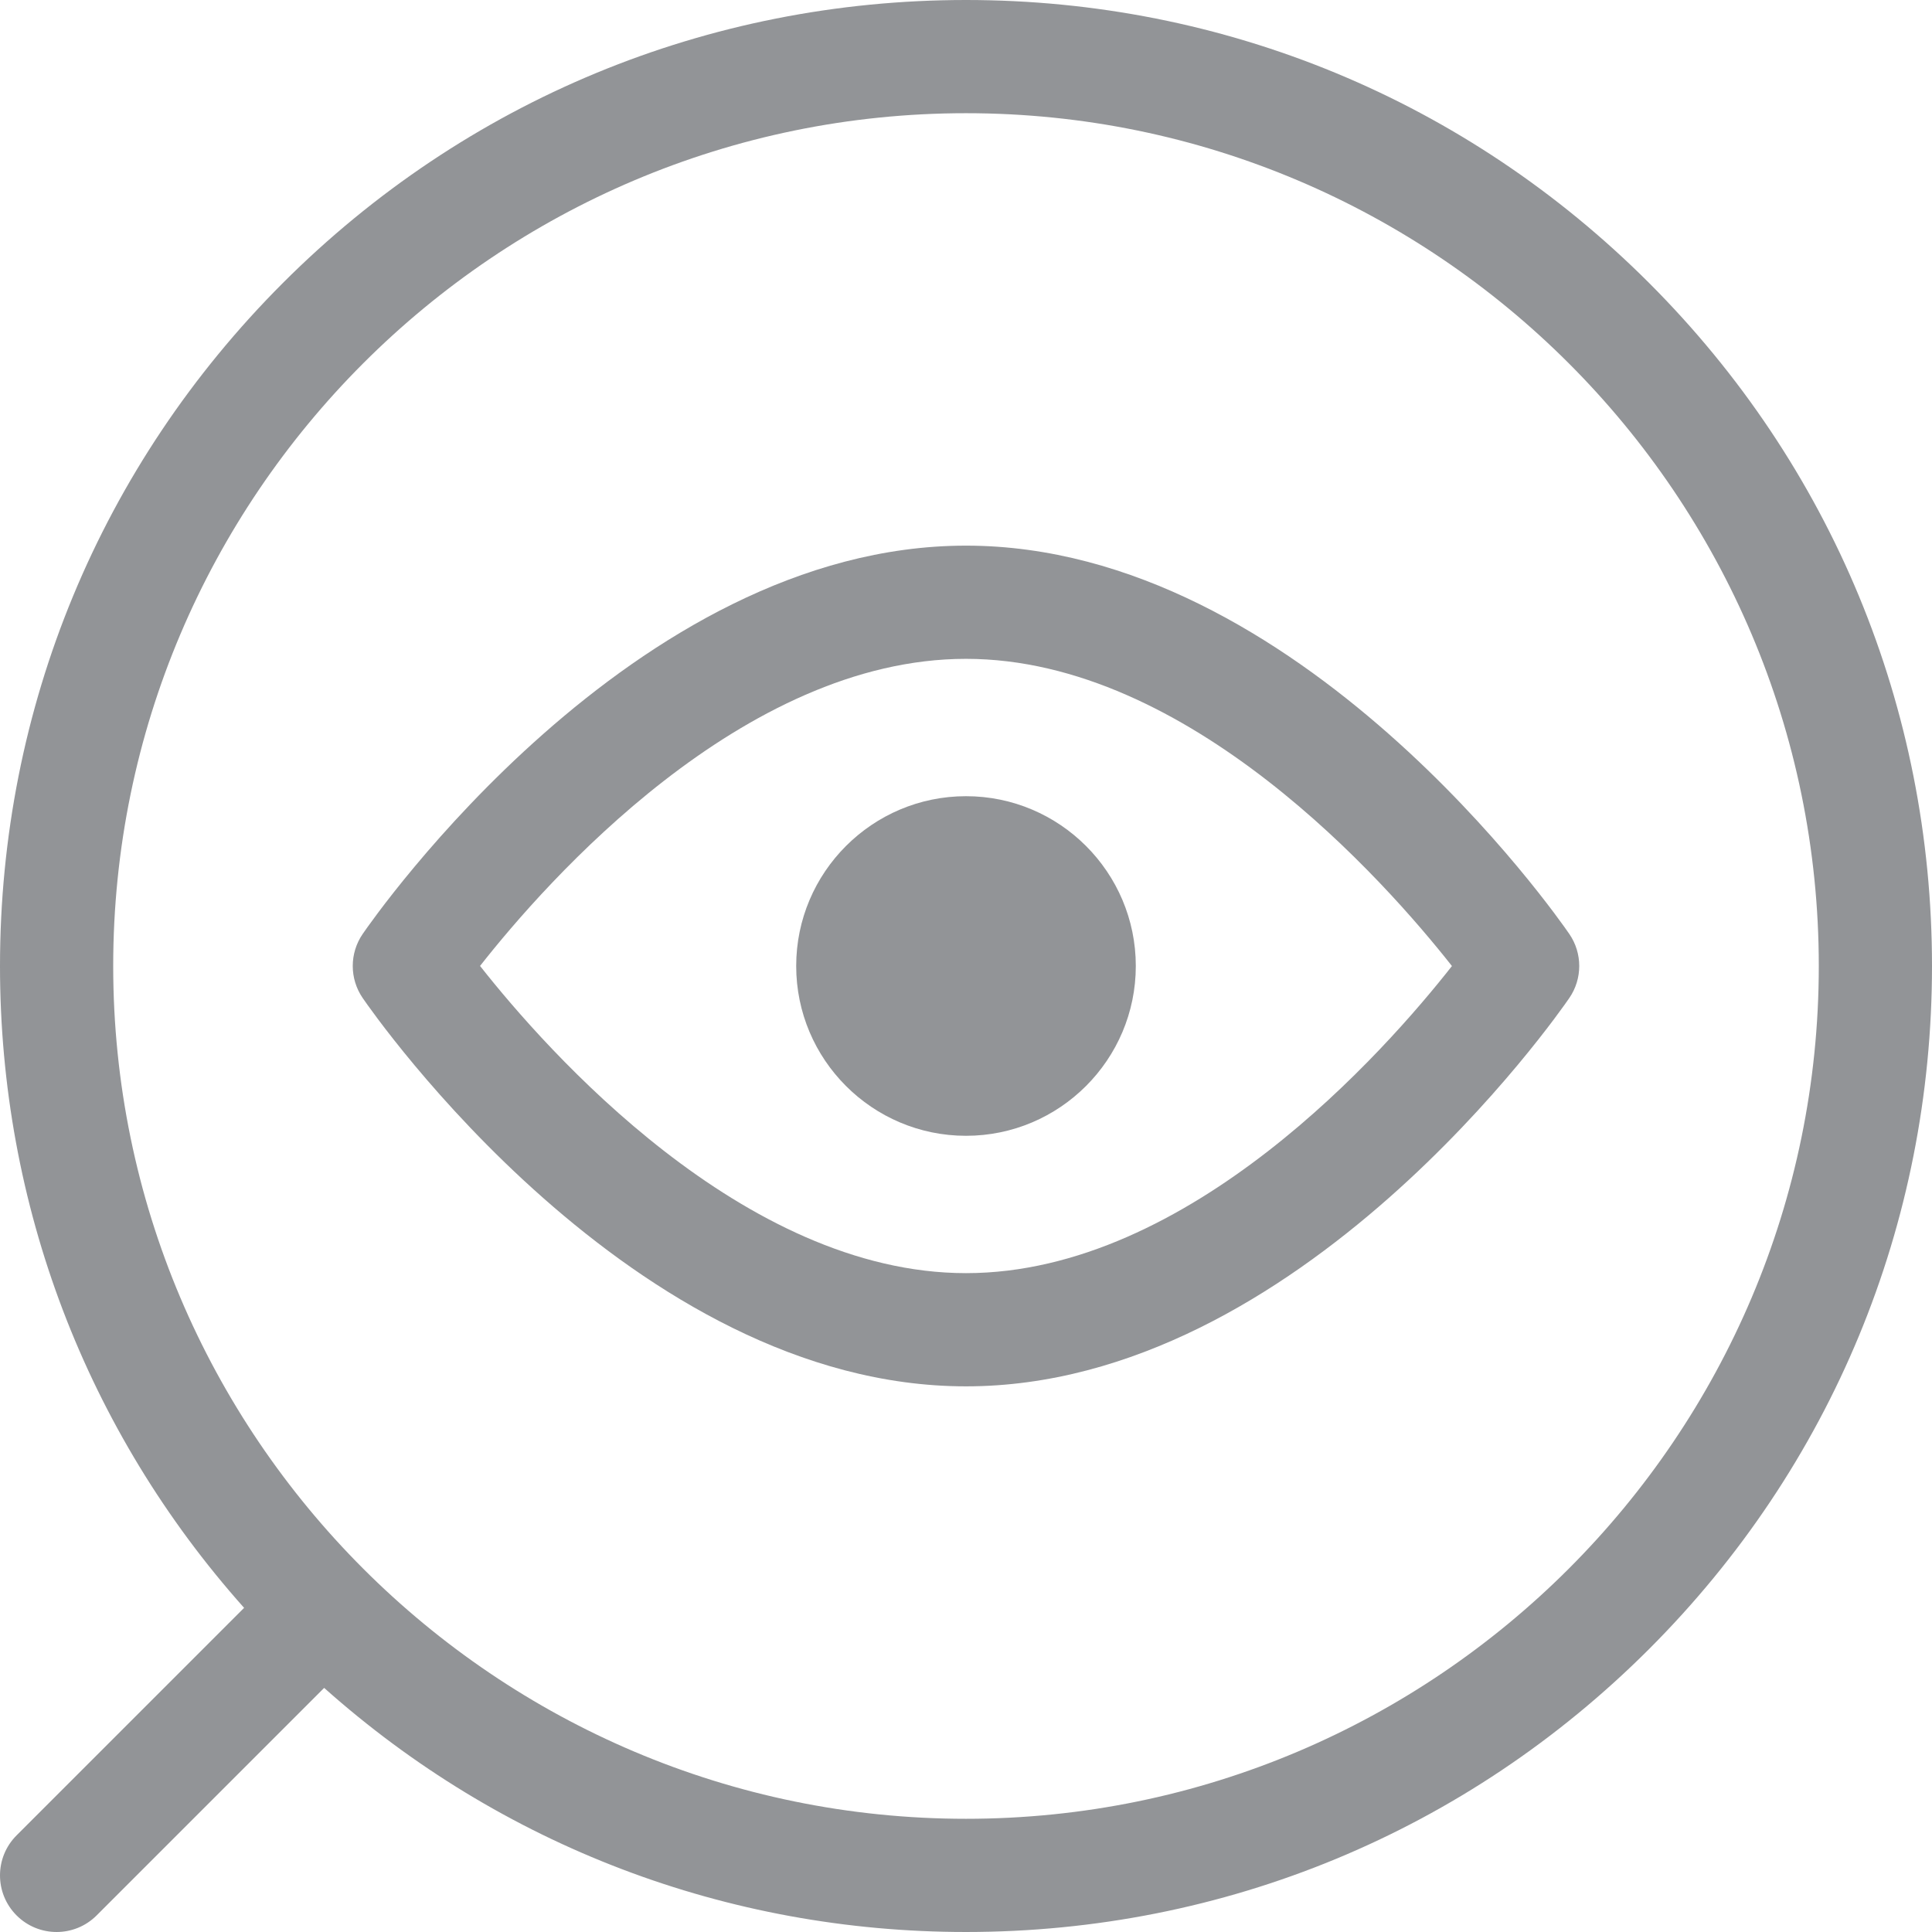 <?xml version="1.0" encoding="iso-8859-1"?>
<!-- Generator: Adobe Illustrator 19.0.0, SVG Export Plug-In . SVG Version: 6.00 Build 0)  -->
<svg xmlns="http://www.w3.org/2000/svg" xmlns:xlink="http://www.w3.org/1999/xlink" version="1.1" id="Capa_1" x="0px" y="0px" viewBox="0 0 512 512" style="enable-background:new 0 0 512 512;" xml:space="preserve" width="512px" height="512px">
<g>
	<g>
		<path d="M415.89,247.52c-2.879-4.202-71.53-102.92-159.886-102.92c-88.372,0-157.017,98.72-159.895,102.922    c-3.5,5.109-3.5,11.845,0,16.954c2.879,4.203,71.523,102.922,159.895,102.922c88.357,0,157.007-98.719,159.886-102.921    C419.391,259.365,419.391,252.629,415.89,247.52z M256.004,337.396c-59.046,0-111.152-59.027-128.786-81.412    c17.604-22.408,69.569-81.386,128.786-81.386c59.034,0,111.142,59.027,128.776,81.412    C367.177,278.418,315.208,337.396,256.004,337.396z" fill="#929497"/>
	</g>
</g>
<g>
	<g>
		<path d="M437.019,74.981C388.667,26.629,324.38,0,256,0c-68.381,0-132.669,26.629-181.021,74.98C26.628,123.332,0,187.619,0,256    c0,63.354,22.874,123.185,64.689,170.096L4.394,486.391c-5.858,5.858-5.858,15.355,0,21.213c2.93,2.93,6.767,4.395,10.606,4.395    s7.678-1.465,10.606-4.393l60.297-60.296c46.909,41.815,106.741,64.689,170.097,64.689c68.38,0,132.667-26.629,181.019-74.98    C485.371,388.666,512,324.379,512,256C512,187.62,485.371,123.333,437.019,74.981z M256,481.998    C131.384,481.998,30,380.615,30,256C30,131.383,131.384,30,256,30s226,101.383,226,226C482,380.615,380.616,481.998,256,481.998z" fill="#929497"/>
	</g>
</g>
<g>
	<g>
		<path d="M256,210.999c-24.814,0-45,20.186-45,44.999c0,24.814,20.186,45,45,45c24.813,0,45-20.186,45-45    C301,231.185,280.813,210.999,256,210.999z" fill="#929497"/>
	</g>
</g>
<g>
</g>
<g>
</g>
<g>
</g>
<g>
</g>
<g>
</g>
<g>
</g>
<g>
</g>
<g>
</g>
<g>
</g>
<g>
</g>
<g>
</g>
<g>
</g>
<g>
</g>
<g>
</g>
<g>
</g>
</svg>
